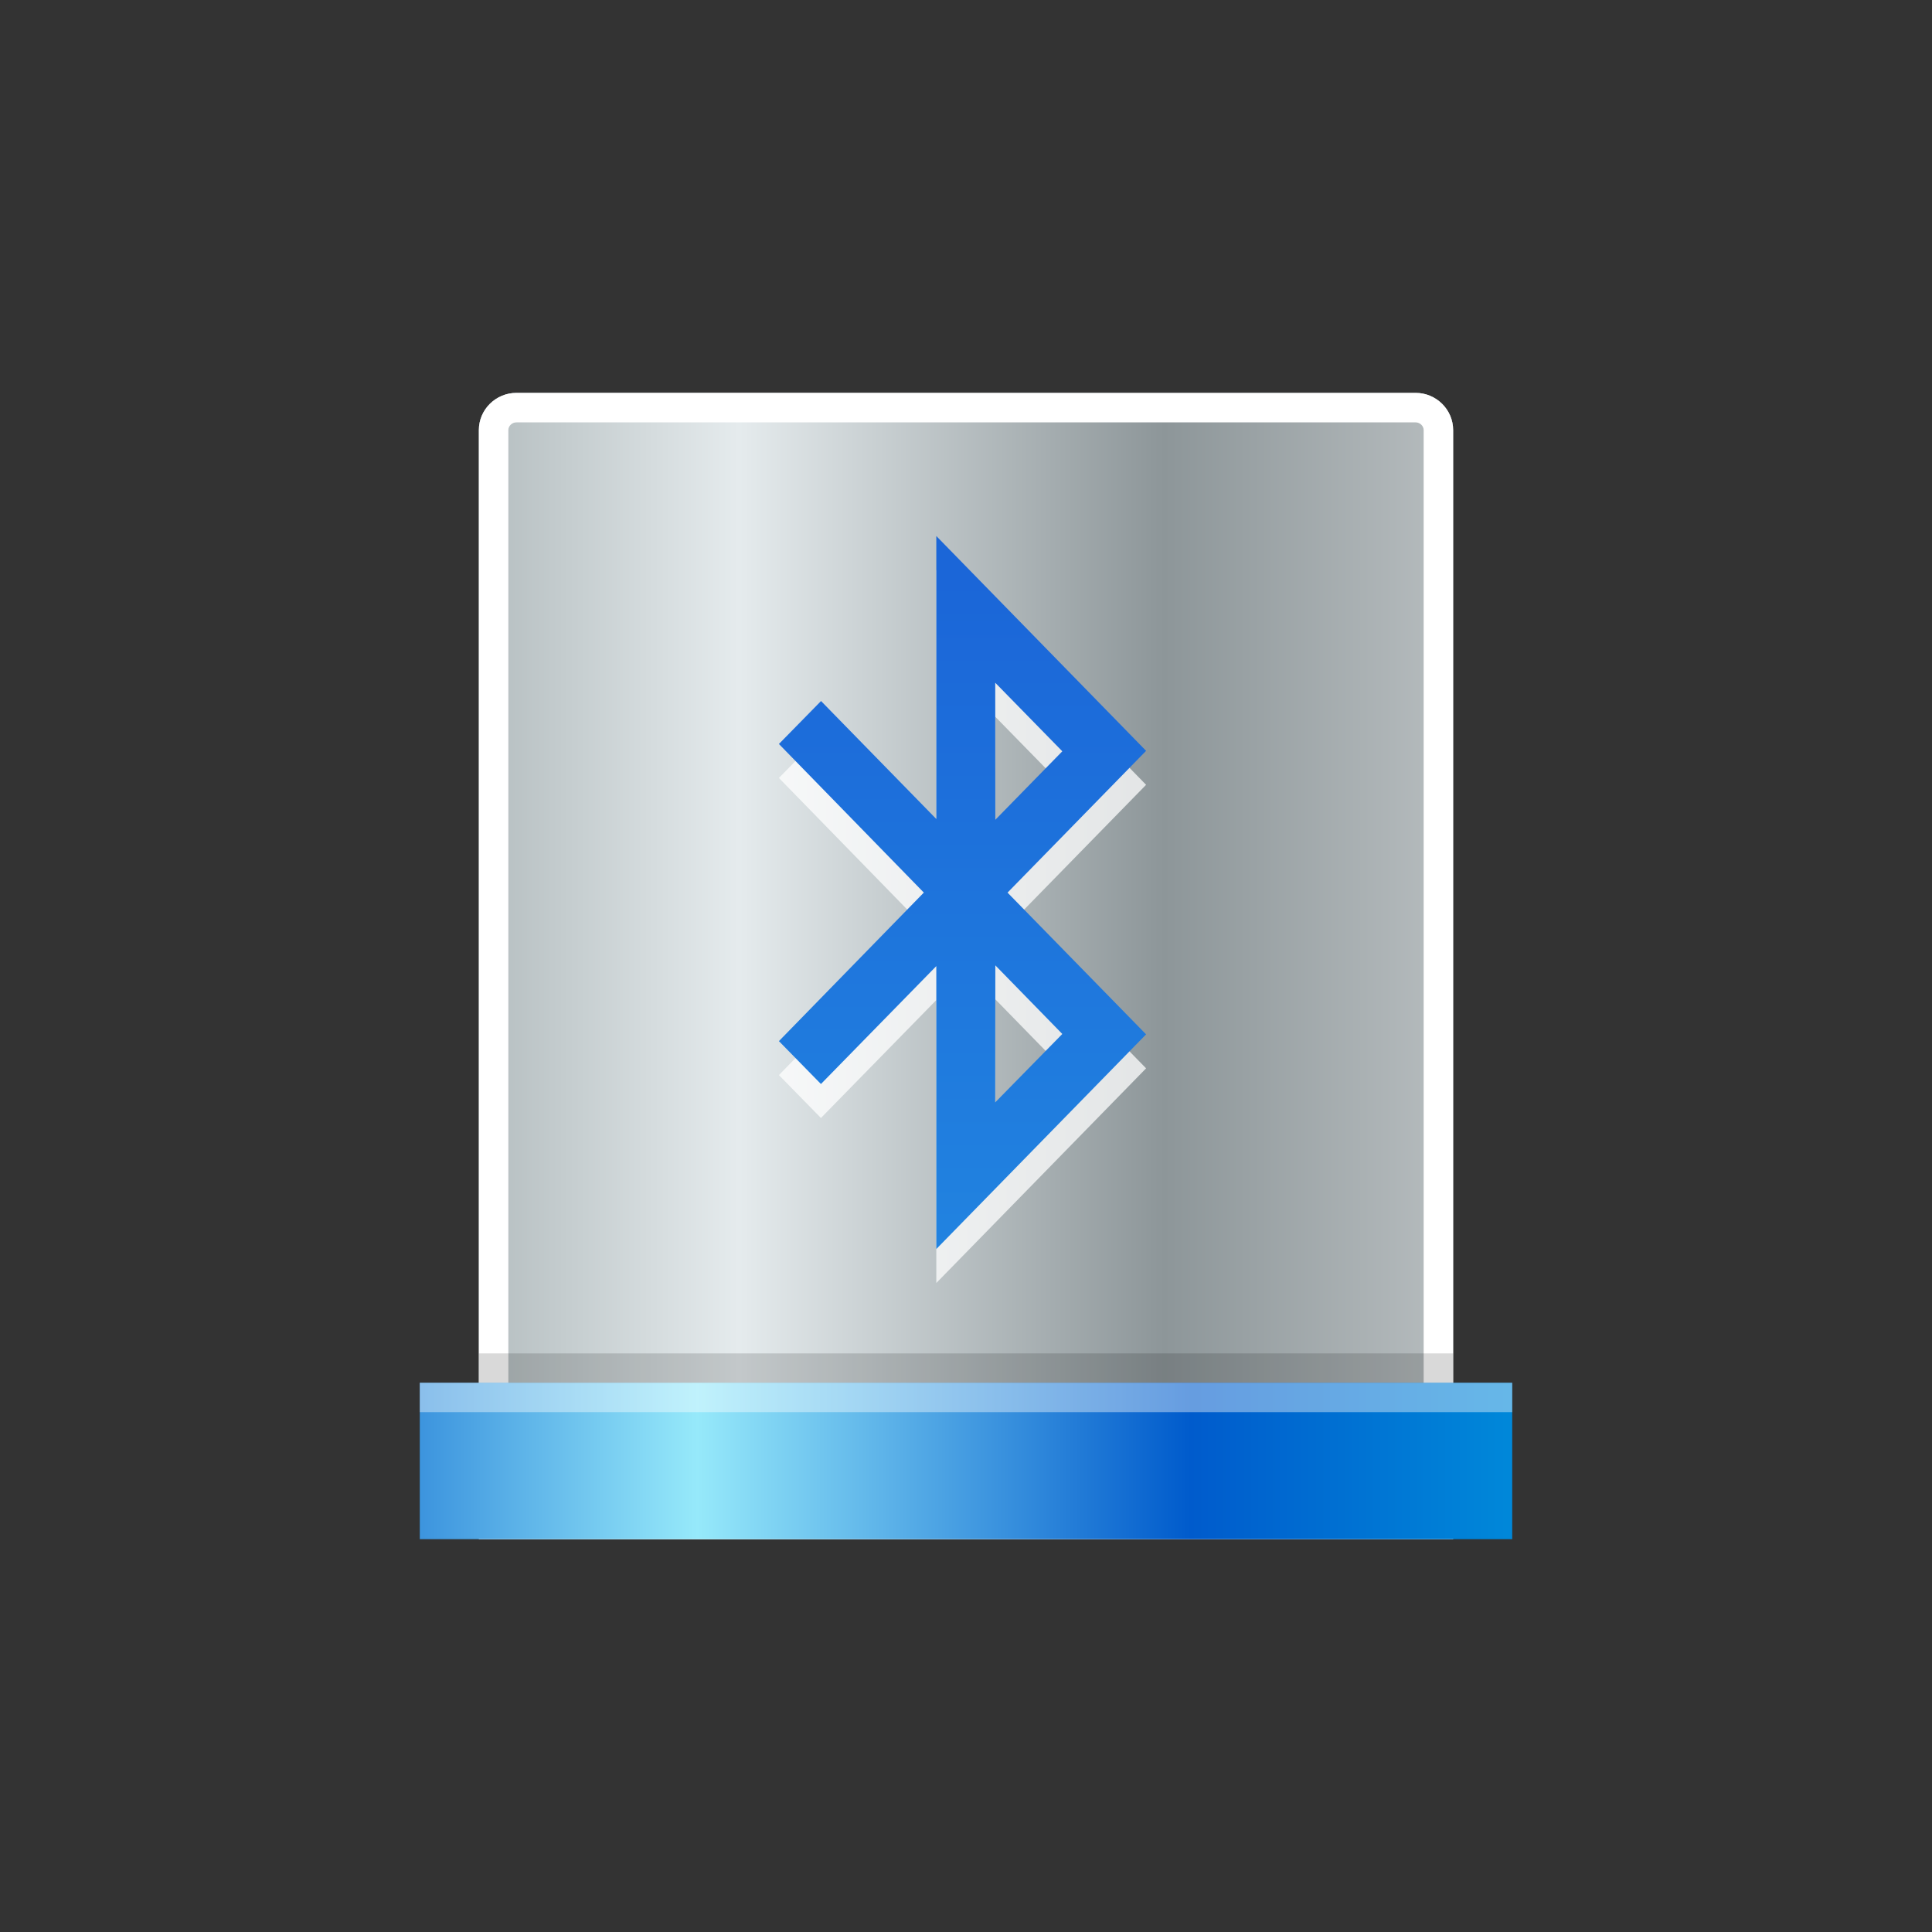<?xml version="1.0" encoding="UTF-8"?>
<!DOCTYPE svg PUBLIC "-//W3C//DTD SVG 1.1 Tiny//EN" "http://www.w3.org/Graphics/SVG/1.1/DTD/svg11-tiny.dtd">
<svg baseProfile="tiny" height="60" viewBox="0 0 60 60" width="60" xmlns="http://www.w3.org/2000/svg" xmlns:xlink="http://www.w3.org/1999/xlink">
<rect x="0" y="0" width="60" height="60" fill="#333333" stroke="none"/>
<g transform="matrix(1 0 0 1 0 0.001)">
<linearGradient gradientUnits="userSpaceOnUse" id="SVGID_1_" x1="14.871" x2="45.129" y1="30" y2="30">
<stop offset="0" style="stop-color:#B4BDBF"/>
<stop offset="0.267" style="stop-color:#E5EBED"/>
<stop offset="0.703" style="stop-color:#8D9699"/>
<stop offset="1" style="stop-color:#B7BDBF"/>
</linearGradient>
<path d="M43.963,12.2H16.039c-0.644,0-1.168,0.52-1.168,1.156V47.8h30.258V13.356  C45.129,12.72,44.604,12.2,43.963,12.2z" fill="url(#SVGID_1_)"/>
<path d="M43.963,12.2c0.642,0,1.166,0.52,1.166,1.156V47.8H14.871V13.356c0-0.637,0.524-1.156,1.168-1.156H43.963   M43.963,13.116H16.039c-0.137,0-0.252,0.11-0.252,0.24v33.525h28.426V13.356C44.213,13.227,44.099,13.116,43.963,13.116  L43.963,13.116z" fill="#FFFFFF"/>
<linearGradient gradientUnits="userSpaceOnUse" id="SVGID_2_" x1="13.037" x2="46.781" y1="45.371" y2="45.371">
<stop offset="0" style="stop-color:#3C94DE"/>
<stop offset="0.255" style="stop-color:#96E9FA"/>
<stop offset="0.709" style="stop-color:#005BCC"/>
<stop offset="1" style="stop-color:#0087D9"/>
</linearGradient>
<rect fill="url(#SVGID_2_)" height="4.857" width="33.926" x="13.037" y="42.942"/>
<rect fill="#FFFFFF" fill-opacity="0.4" height="0.912" stroke-opacity="0.4" width="33.926" x="13.037" y="42.942"/>
<rect fill-opacity="0.15" height="0.912" stroke-opacity="0.15" width="30.258" x="14.871" y="42.03"/>
<path d="M35.593,24.372l-6.515-6.671v8.788l-3.58-3.664l-1.308,1.334l4.5,4.615l-4.5,4.613  l1.305,1.332l3.583-3.662v8.787l6.515-6.667l-4.303-4.403L35.593,24.372z M32.991,24.386l-2.08,2.127l-0.003-4.256L32.991,24.386z   M32.991,33.165l-2.083,2.124l0.003-4.255L32.991,33.165z" fill="#FFFFFF" fill-opacity="0.75" stroke-opacity="0.75"/>
<linearGradient gradientUnits="userSpaceOnUse" id="SVGID_3_" x1="29.892" x2="29.892" y1="38.79" y2="17.998">
<stop offset="0" style="stop-color:#2183E0"/>
<stop offset="1" style="stop-color:#1B66D8"/>
</linearGradient>
<path d="M35.593,23.317l-6.515-6.671v8.788l-3.58-3.664l-1.308,1.334l4.5,4.615l-4.5,4.613l1.305,1.332  l3.583-3.662v8.787l6.515-6.667L31.29,27.72L35.593,23.317z M32.991,23.331l-2.08,2.127l-0.003-4.256L32.991,23.331z M32.991,32.11  l-2.083,2.124l0.003-4.255L32.991,32.11z" fill="url(#SVGID_3_)"/>
<rect fill="none" height="59.999" width="60"/>
</g>
</svg>
